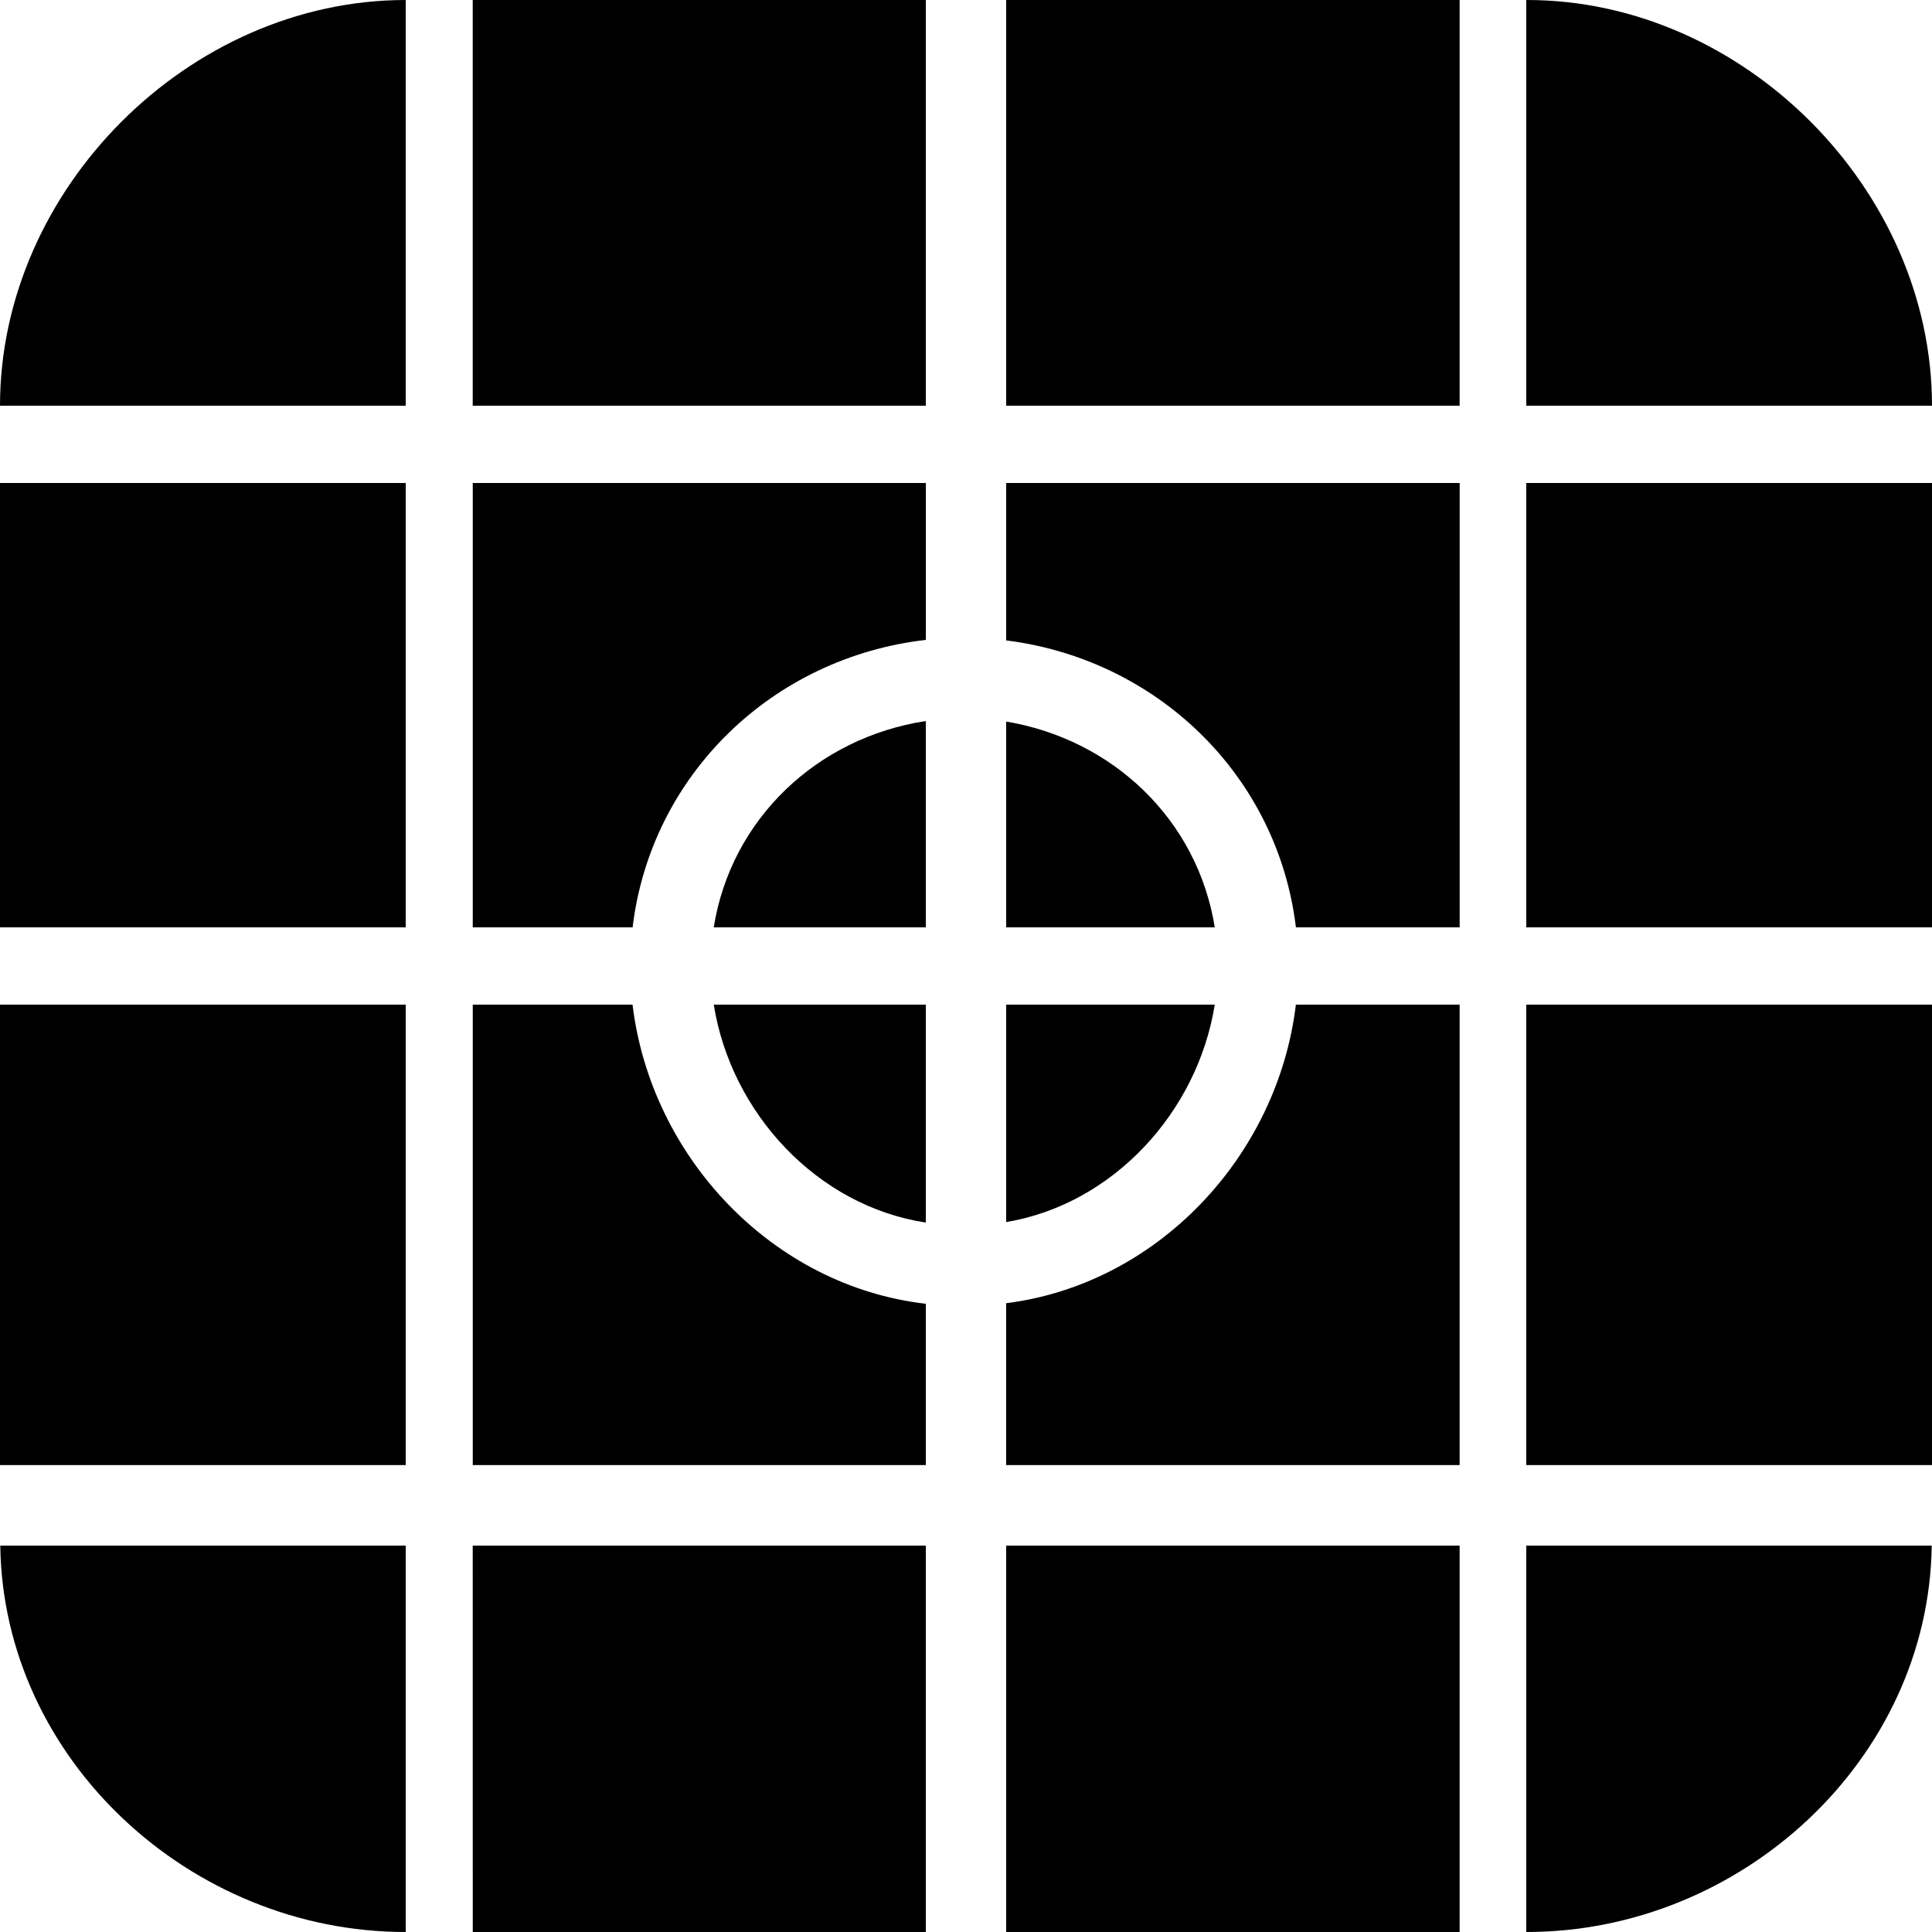 <svg xmlns="http://www.w3.org/2000/svg" viewBox="0 0 100 100"><path d="M47.92 63.28V52H36.944c.898 5.614 5.35 10.422 10.978 11.28zM0 25h21v23H0zm47.92 12.32c-5.625.86-10.08 5.067-10.977 10.68H47.92V37.32z"/><path d="M47.92 25H24.47v23h8.273c.954-7.91 7.257-13.97 15.18-14.88V25zM24.468 75.833H47.92v-8.35C40 66.57 33.696 59.91 32.74 52h-8.27v23.833zM79 52h21v23.833H79zM0 52h21v23.833H0zm79-27h21v23H79zm-58-4V0h3.468v21H47.92V0h4.16v21h23.47V0H79v21h21c0-11.206-9.774-21-20.96-21H21C9.774 0 0 9.794 0 21h21zm31.08 59h23.47v20H52.08zM21 80H.014c.152 11.075 9.855 20 20.966 20H21V80zm31.08-4.167h23.47V52h-8.475c-.946 7.85-7.16 14.468-14.998 15.455v8.378zM24.468 80H47.92v20H24.47zM79 80v20h.02c11.11 0 20.814-8.925 20.966-20H79zM52.08 48h10.796c-.888-5.553-5.256-9.726-10.797-10.652V48z"/><path d="M67.077 48h8.475V25H52.08v8.147c7.837.987 14.05 7.003 14.997 14.853zM52.08 63.254c5.54-.926 9.908-5.7 10.796-11.254H52.08v11.254z"/></svg>